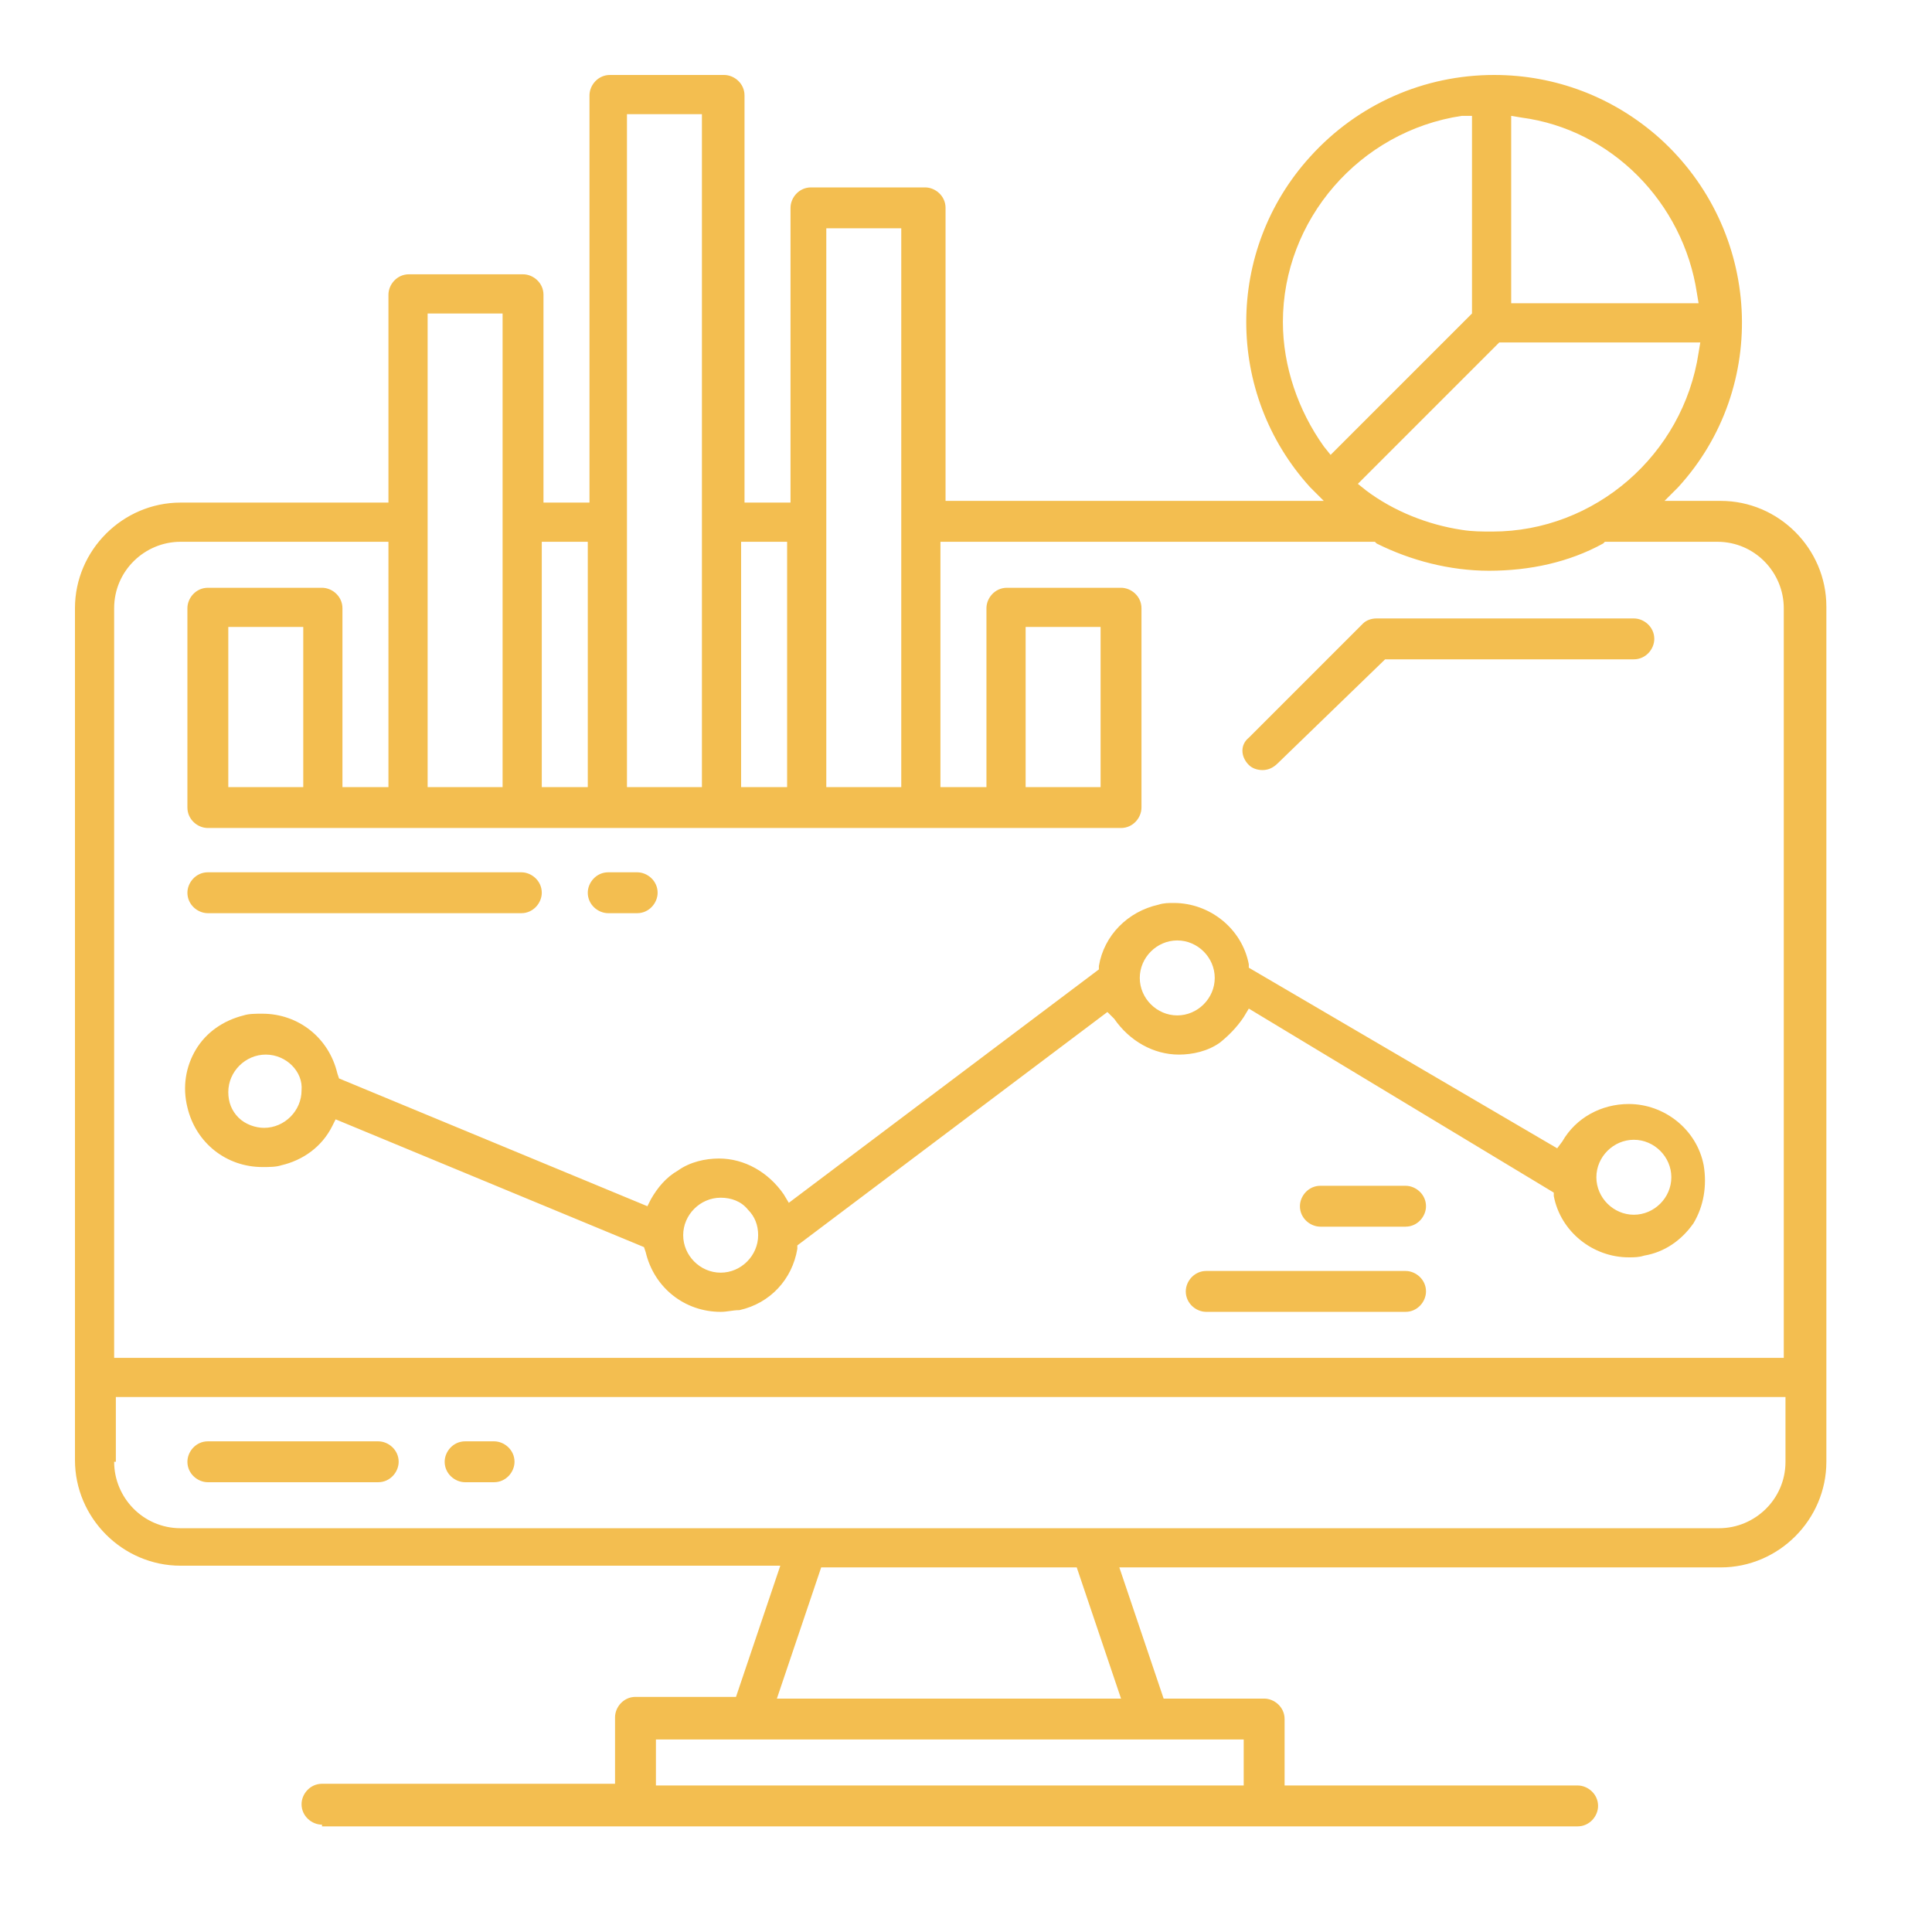 <?xml version="1.0" encoding="utf-8"?>
<!-- Generator: Adobe Illustrator 25.4.1, SVG Export Plug-In . SVG Version: 6.00 Build 0)  -->
<svg version="1.1" id="圖層_1" xmlns="http://www.w3.org/2000/svg" xmlns:xlink="http://www.w3.org/1999/xlink" x="0px" y="0px"
	 viewBox="0 0 113.4 113.4" style="enable-background:new 0 0 113.4 113.4;" xml:space="preserve">
<style type="text/css">
	.st0{fill:#F3BE50;}
	.st1{display:none;fill:#F3BE50;}
</style>
<path class="st0" d="M18.9,107.1c-0.6,0-1.2-0.5-1.2-1.2c0-0.6,0.5-1.2,1.2-1.2h17.2v-3.9c0-0.6,0.5-1.2,1.2-1.2h5.9l2.6-7.7H10.6
	c-3.4,0-6.2-2.8-6.2-6.2V35.7c0-3.4,2.8-6.2,6.2-6.2h12.2V17.3c0-0.6,0.5-1.2,1.2-1.2h6.7c0.6,0,1.2,0.5,1.2,1.2v12.2h2.7V5.6
	c0-0.6,0.5-1.2,1.2-1.2h6.7c0.6,0,1.2,0.5,1.2,1.2v23.9h2.7V12.2c0-0.6,0.5-1.2,1.2-1.2h6.7c0.6,0,1.2,0.5,1.2,1.2v17.2h22.2
	l-0.8-0.8c-5-5.5-5-13.9,0-19.4c2.8-3.1,6.7-4.8,10.8-4.8c3.6,0,7,1.3,9.7,3.7c6,5.4,6.5,14.6,1.1,20.5l-0.8,0.8h3.3
	c3.4,0,6.2,2.8,6.2,6.2v50.2c0,3.4-2.8,6.2-6.2,6.2H65.7l2.6,7.7h5.9c0.6,0,1.2,0.5,1.2,1.2v3.9h17.2c0.6,0,1.2,0.5,1.2,1.2
	c0,0.6-0.5,1.2-1.2,1.2H18.9z M38.5,104.8H73v-2.7H38.5V104.8z M45.6,99.7h20.2L63.2,92h-15L45.6,99.7z M6.7,85.8
	c0,2.1,1.7,3.9,3.9,3.9h90.3c2.1,0,3.9-1.7,3.9-3.9V82h-98V85.8z M10.6,31.8c-2.1,0-3.9,1.7-3.9,3.9v44h98v-44
	c0-2.1-1.7-3.9-3.9-3.9h-6.6l-0.1,0.1c-2,1.1-4.3,1.6-6.7,1.6c-2.3,0-4.6-0.6-6.6-1.6l-0.1-0.1H55.2v14.4h2.7V35.7
	c0-0.6,0.5-1.2,1.2-1.2h6.7c0.6,0,1.2,0.5,1.2,1.2v11.7c0,0.6-0.5,1.2-1.2,1.2H12.2c-0.6,0-1.2-0.5-1.2-1.2V35.7
	c0-0.6,0.5-1.2,1.2-1.2h6.7c0.6,0,1.2,0.5,1.2,1.2v10.5h2.7V31.8H10.6z M60.2,46.2h4.4v-9.4h-4.4V46.2z M48.5,46.2h4.4V13.4h-4.4
	V46.2z M43.5,46.2h2.7V31.8h-2.7V46.2z M36.8,46.2h4.4V6.7h-4.4V46.2z M31.8,46.2h2.7V31.8h-2.7V46.2z M25.1,46.2h4.4V18.4h-4.4
	V46.2z M13.4,46.2h4.4v-9.4h-4.4V46.2z M79.7,28.4l0.5,0.4c1.6,1.2,3.6,2,5.6,2.3c0.6,0.1,1.2,0.1,1.8,0.1c6,0,11.2-4.5,12.1-10.5
	l0.1-0.6H88L79.7,28.4z M85.8,6.8c-6,0.9-10.5,6.1-10.5,12.1c0,2.6,0.9,5.2,2.4,7.3l0.4,0.5l8.3-8.3V6.8L85.8,6.8z M88.7,17.8h11
	l-0.1-0.6c-0.8-5.3-5-9.6-10.3-10.3l-0.6-0.1V17.8z M27.3,87c-0.6,0-1.2-0.5-1.2-1.2c0-0.6,0.5-1.2,1.2-1.2H29
	c0.6,0,1.2,0.5,1.2,1.2c0,0.6-0.5,1.2-1.2,1.2H27.3z M12.2,87c-0.6,0-1.2-0.5-1.2-1.2c0-0.6,0.5-1.2,1.2-1.2h10
	c0.6,0,1.2,0.5,1.2,1.2c0,0.6-0.5,1.2-1.2,1.2H12.2z M42.3,77c-2.1,0-3.9-1.4-4.4-3.5l-0.1-0.3l-18.1-7.5l-0.2,0.4
	c-0.6,1.2-1.7,2-3,2.3c-0.3,0.1-0.7,0.1-1.1,0.1c-2.1,0-3.9-1.4-4.4-3.5c-0.3-1.2-0.1-2.4,0.5-3.4c0.6-1,1.6-1.7,2.8-2
	c0.3-0.1,0.7-0.1,1.1-0.1c2.1,0,3.9,1.4,4.4,3.5l0.1,0.3l18.1,7.5l0.2-0.4c0.4-0.7,0.9-1.3,1.6-1.7c0.7-0.5,1.6-0.7,2.4-0.7
	c1.5,0,2.9,0.8,3.8,2.1l0.3,0.5l18.2-13.7l0-0.2c0.3-1.8,1.7-3.2,3.5-3.6c0.3-0.1,0.6-0.1,0.9-0.1c2.1,0,4,1.5,4.4,3.6l0,0.2
	l18.1,10.6l0.3-0.4c0.8-1.4,2.3-2.2,3.9-2.2c2.1,0,4,1.5,4.4,3.6c0.2,1.2,0,2.4-0.6,3.4c-0.7,1-1.7,1.7-2.9,1.9
	c-0.3,0.1-0.6,0.1-0.9,0.1c-2.1,0-4-1.5-4.4-3.6l0-0.2L73.3,59.2L73,59.7c-0.4,0.6-0.9,1.1-1.4,1.5c-0.7,0.5-1.6,0.7-2.4,0.7
	c-1.5,0-2.9-0.8-3.8-2.1L65,59.4L46.8,73.1l0,0.2c-0.3,1.8-1.6,3.2-3.4,3.6C43,76.9,42.7,77,42.3,77z M42.3,70.3
	c-1.2,0-2.2,1-2.2,2.2c0,1.2,1,2.2,2.2,2.2c1.2,0,2.2-1,2.2-2.2c0-0.6-0.2-1.1-0.6-1.5C43.5,70.5,42.9,70.3,42.3,70.3L42.3,70.3z
	 M95.9,66.9c-1.2,0-2.2,1-2.2,2.2c0,1.2,1,2.2,2.2,2.2c1.2,0,2.2-1,2.2-2.2C98.1,67.9,97.1,66.9,95.9,66.9z M15.6,61.9
	c-1.2,0-2.2,1-2.2,2.2c0,0.6,0.2,1.1,0.6,1.5c0.4,0.4,1,0.6,1.5,0.6c1.2,0,2.2-1,2.2-2.2C17.8,62.9,16.8,61.9,15.6,61.9L15.6,61.9z
	 M69.1,55.2c-1.2,0-2.2,1-2.2,2.2c0,1.2,1,2.2,2.2,2.2c1.2,0,2.2-1,2.2-2.2C71.3,56.2,70.3,55.2,69.1,55.2z M70.8,77
	c-0.6,0-1.2-0.5-1.2-1.2c0-0.6,0.5-1.2,1.2-1.2h11.7c0.6,0,1.2,0.5,1.2,1.2c0,0.6-0.5,1.2-1.2,1.2H70.8z M77.5,72
	c-0.6,0-1.2-0.5-1.2-1.2c0-0.6,0.5-1.2,1.2-1.2h5c0.6,0,1.2,0.5,1.2,1.2c0,0.6-0.5,1.2-1.2,1.2H77.5z M35.7,53.6
	c-0.6,0-1.2-0.5-1.2-1.2c0-0.6,0.5-1.2,1.2-1.2h1.7c0.6,0,1.2,0.5,1.2,1.2c0,0.6-0.5,1.2-1.2,1.2H35.7z M12.2,53.6
	c-0.6,0-1.2-0.5-1.2-1.2c0-0.6,0.5-1.2,1.2-1.2h18.4c0.6,0,1.2,0.5,1.2,1.2c0,0.6-0.5,1.2-1.2,1.2H12.2z M74.1,45.2
	c-0.3,0-0.6-0.1-0.8-0.3c-0.5-0.5-0.5-1.2,0-1.6l6.7-6.7c0.2-0.2,0.5-0.3,0.8-0.3h15.1c0.6,0,1.2,0.5,1.2,1.2c0,0.6-0.5,1.2-1.2,1.2
	H81.3L75,44.8C74.7,45.1,74.4,45.2,74.1,45.2z"/>
<path class="st1" d="M32.8,17.1c0-0.6,0.5-1.2,1.2-1.2c0.6,0,1.2,0.5,1.2,1.2c0,0.6-0.5,1.2-1.2,1.2C33.3,18.3,32.8,17.8,32.8,17.1z
	 M50.2,84.5h-2.3v2.3h2.3V84.5z M40.6,18.3h25.1c0.6,0,1.2-0.5,1.2-1.2c0-0.6-0.5-1.2-1.2-1.2H40.6c-0.6,0-1.2,0.5-1.2,1.2
	C39.5,17.8,40,18.3,40.6,18.3z M50.2,77.8h-2.3v2.3h2.3V77.8z M43.5,77.8h-2.3v2.3h2.3V77.8z M70.2,77.8h-2.3v2.3h2.3V77.8z
	 M20,103.5c0.4,0.5,0.2,1.3-0.3,1.6c-0.2,0.1-0.4,0.2-0.7,0.2c-0.4,0-0.8-0.2-1-0.5l-3.2-4.6H7.2c-0.6,0-1.2-0.5-1.2-1.2V72.3
	c0-0.6,0.5-1.2,1.2-1.2h42.3v-4.4H13.9c-2.5,0-4.5-2-4.5-4.5V17.1c0-2.5,2-4.5,4.5-4.5h8.9V7.1c0-0.6,0.5-1.2,1.2-1.2h51.8
	c0.3,0,0.7,0.1,0.9,0.4l5.5,6.3h15.4c2.5,0,4.5,2,4.5,4.5v22l0.2,0.2c1.9,1.4,3.2,3.7,3.1,6.5c0,2.4-1.3,4.7-3.3,6.1l-0.1,0v10.3
	c0,2.5-2,4.5-4.5,4.5H61.9v4.4h42.3c0.6,0,1.2,0.5,1.2,1.2v26.8c0,0.6-0.5,1.2-1.2,1.2h-6l-3.2,4.6c-0.2,0.3-0.6,0.5-1,0.5
	c-0.2,0-0.5-0.1-0.7-0.2c-0.3-0.2-0.4-0.5-0.5-0.8c-0.1-0.3,0-0.6,0.2-0.9l3.2-4.6c0,0,0-0.1,0-0.1V86.5c0-0.7-0.6-1.3-1.3-1.3
	c-0.7,0-1.3,0.6-1.3,1.3V89c0,0.6-0.5,1.2-1.2,1.2c-0.6,0-1.2-0.5-1.2-1.2v-5.9c0-0.7-0.6-1.3-1.3-1.3c-0.7,0-1.3,0.6-1.3,1.3v4.2
	c0,0.6-0.5,1.2-1.2,1.2c-0.6,0-1.2-0.5-1.2-1.2v-7.5c0-0.7-0.6-1.3-1.3-1.3c-0.7,0-1.3,0.6-1.3,1.3v7.5c0,0.6-0.5,1.2-1.2,1.2
	c-0.6,0-1.2-0.5-1.2-1.2v-5.9c0-0.7-0.6-1.3-1.3-1.3c-0.7,0-1.3,0.6-1.3,1.3v10.9c0,0.6-0.5,1.2-1.2,1.2c-0.6,0-1.2-0.5-1.2-1.2
	v-2.5c0-0.7-0.6-1.3-1.3-1.3c-0.7,0-1.3,0.6-1.3,1.3v10.3l4.7,3.2c0.5,0.4,0.7,1.1,0.3,1.6c-0.2,0.3-0.6,0.5-1,0.5
	c-0.2,0-0.5-0.1-0.7-0.2l-5-3.5c-0.1-0.1-0.2-0.1-0.2-0.2c-0.3-0.3-0.4-0.6-0.4-0.8l0-0.5H41.8l0,0.5c0,0.3-0.1,0.6-0.3,0.8
	c-0.1,0.1-0.2,0.2-0.3,0.3l-5,3.5c-0.2,0.1-0.4,0.2-0.7,0.2c-0.4,0-0.8-0.2-1-0.5c-0.4-0.5-0.2-1.3,0.3-1.6l4.7-3.2V89.9
	c0-0.7-0.6-1.3-1.3-1.3c-0.7,0-1.3,0.6-1.3,1.3v2.5c0,0.6-0.5,1.2-1.2,1.2s-1.2-0.5-1.2-1.2V81.5c0-0.7-0.6-1.3-1.3-1.3
	s-1.3,0.6-1.3,1.3v5.9c0,0.6-0.5,1.2-1.2,1.2c-0.6,0-1.2-0.5-1.2-1.2v-7.5c0-0.7-0.6-1.3-1.3-1.3c-0.7,0-1.3,0.6-1.3,1.3v7.5
	c0,0.6-0.5,1.2-1.2,1.2c-0.6,0-1.2-0.5-1.2-1.2v-4.2c0-0.7-0.6-1.3-1.3-1.3c-0.7,0-1.3,0.6-1.3,1.3V89c0,0.6-0.5,1.2-1.2,1.2
	c-0.6,0-1.2-0.5-1.2-1.2v-2.5c0-0.7-0.6-1.3-1.3-1.3c-0.7,0-1.3,0.6-1.3,1.3v12.2c0,0.1,0,0.1,0,0.1L20,103.5z M99.7,53.1l-0.6,0.1
	c-0.5,0.1-1.1,0.2-1.6,0.2h-8.9v4.4h11.1V53.1z M91.3,51.1V40H87v11.1H91.3z M99.7,40.5L99.7,40.5l-0.2,0l-0.1-0.1
	c-0.6-0.2-1.2-0.3-1.8-0.3h-3.9v11.1h3.9c3,0,5.5-2.5,5.5-5.5C103,43.3,101.7,41.3,99.7,40.5z M84.1,14.9l4.2,4.8
	c0.2,0.2,0.3,0.5,0.3,0.8v17.2h8.9c0.5,0,1.1,0.1,1.6,0.2l0.6,0.1V17.1c0-1.2-1-2.2-2.2-2.2H84.1z M76.9,19.3h7.9l-3.7-4.2l-0.1-0.1
	l-4.2-4.8V19.3z M25.1,57.8h61.2v-4.4h-39c-0.2,0-0.4-0.1-0.6-0.2l-10-6.7c-0.1-0.1-0.3-0.2-0.3-0.3c-0.2-0.3-0.2-0.6-0.2-0.9
	c0.1-0.3,0.2-0.6,0.5-0.7l10-6.7c0.2-0.1,0.4-0.2,0.6-0.2h39V21.6H75.8c-0.6,0-1.2-0.5-1.2-1.2V8.2H25.1V57.8z M51.5,49.7l-1.4,1.4
	h34.5V40H50.1l1.4,1.4c0.4,0.5,0.4,1.2,0,1.7L49,45.5l2.5,2.5C52,48.5,52,49.3,51.5,49.7z M46.5,44.7l2.5-2.5l-1.9-1.8l-7.8,5.2
	l7.8,5.2l1.9-1.8l-2.5-2.5C46.1,45.9,46.1,45.2,46.5,44.7z M11.7,57.8h11.1V14.9h-8.9c-1.2,0-2.2,1-2.2,2.2V57.8z M97.5,64.5
	c1.2,0,2.2-1,2.2-2.2v-2.2h-88v2.2c0,1.2,1,2.2,2.2,2.2H97.5z M51.8,66.8v4.4h7.7v-4.4H51.8z M103,73.5H8.4v24.4h6V86.5
	c0-2,1.6-3.7,3.7-3.7c0.3,0,0.5,0,0.8,0.1l0.5,0.1l0.1-0.5c0.3-1.8,1.8-3,3.6-3c0,0,0,0,0,0c0.3,0,0.5,0,0.8,0.1l0.5,0.1l0.1-0.5
	c0.2-1,0.8-1.9,1.7-2.5c0.6-0.4,1.3-0.6,1.9-0.6c1.3,0,2.4,0.6,3.1,1.7l0.2,0.4l0.4-0.2c0.4-0.2,0.9-0.2,1.3-0.2
	c2,0,3.7,1.6,3.7,3.7v4.9l0.6-0.1c0.2,0,0.5-0.1,0.7-0.1c2,0,3.7,1.6,3.7,3.7v8h29.5v-8c0-2,1.6-3.7,3.7-3.7c0.2,0,0.5,0,0.7,0.1
	l0.6,0.1v-4.9c0-2,1.6-3.7,3.7-3.7c0.4,0,0.9,0.1,1.3,0.2l0.4,0.2l0.2-0.4c0.7-1.1,1.8-1.7,3.1-1.7c0.7,0,1.4,0.2,1.9,0.6
	c0.9,0.5,1.5,1.4,1.7,2.5l0.1,0.5l0.5-0.1c0.3-0.1,0.5-0.1,0.8-0.1c1.8,0,3.3,1.3,3.6,3l0.1,0.5l0.5-0.1c0.3-0.1,0.5-0.1,0.8-0.1h0
	c2,0,3.7,1.6,3.7,3.7v11.4h4.4V73.5z M34,25h31.8c0.6,0,1.2-0.5,1.2-1.2c0-0.6-0.5-1.2-1.2-1.2H34c-0.6,0-1.2,0.5-1.2,1.2
	C32.8,24.4,33.3,25,34,25z M63.6,77.8h-2.3v2.3h2.3V77.8z M66.9,91.2H44.5v2.3h22.4V91.2z M63.6,84.5h-2.3v2.3h2.3V84.5z M56.9,77.8
	h-2.3v2.3h2.3V77.8z M78.6,30.5c0-0.6-0.5-1.2-1.2-1.2H34c-0.6,0-1.2,0.5-1.2,1.2c0,0.6,0.5,1.2,1.2,1.2h43.5
	C78.1,31.7,78.6,31.1,78.6,30.5z M56.9,84.5h-2.3v2.3h2.3V84.5z"/>
<path class="st1" d="M13.9,106.2c-4.3,0-7.9-3.5-7.9-7.9V95c0-0.6,0.5-1.2,1.2-1.2h3.9V58.2c0-0.6,0.5-1.2,1.2-1.2h15.6
	c0.6,0,1.2,0.5,1.2,1.2s-0.5,1.2-1.2,1.2H13.4v34.5h44.5V77c0-0.6,0.5-1.2,1.2-1.2s1.2,0.5,1.2,1.2v16.9h3.9c0.6,0,1.2,0.5,1.2,1.2
	v3.3c0,4.3-3.5,7.9-7.9,7.9H13.9z M52.4,100.6c0.6,0,1.2,0.5,1.2,1.2v2.2h3.9c3,0,5.5-2.5,5.5-5.5v-2.2H8.4v2.2c0,3,2.5,5.5,5.5,5.5
	h3.9v-2.2c0-0.6,0.5-1.2,1.2-1.2c0.6,0,1.2,0.5,1.2,1.2v2.2h31.1v-2.2C51.2,101.1,51.7,100.6,52.4,100.6z M43.7,89.6
	c-1.6,0-3.1-0.9-3.9-2.3l-3.6-6.2l-1.9,1.1c-0.9,0.5-2,0.8-3.1,0.8c0,0,0,0,0,0c-0.6,0-1.1-0.1-1.6-0.2c-1-0.3-2-0.8-2.7-1.6
	L26.6,81l-2,1.1c-0.7,0.4-1.5,0.6-2.3,0.6c-0.4,0-0.8,0-1.2-0.1c-1.2-0.3-2.2-1.1-2.7-2.1c-0.6-1-0.8-2.3-0.4-3.4
	c0.3-1.2,1.1-2.1,2.1-2.7l2-1.1L22,72.8c-0.8-2.7,0.4-5.6,2.8-7l7.1-4.1l23.5-19.4c0.2-0.2,0.5-0.3,0.7-0.3c0.1,0,0.1,0,0.2,0
	c0.3,0.1,0.6,0.3,0.8,0.6l1.7,2.9c0.2,0.3,0.2,0.6,0.1,0.9c-0.1,0.3-0.3,0.6-0.5,0.7c-0.2,0.1-0.4,0.2-0.6,0.2c-0.4,0-0.8-0.2-1-0.6
	l-1-1.7l-21.8,18l4.5,7.8c0.1,0.2,0.2,0.4,0.2,0.6c0,0.6-0.5,1.2-1.2,1.2c-0.4,0-0.8-0.2-1-0.6l-4.4-7.7l-6.2,3.6
	c-1.8,1-2.4,3.3-1.5,5.1l3.4,5.8c0.5,0.9,1.3,1.5,2.3,1.8c0.3,0.1,0.7,0.1,1,0.1c0.7,0,1.3-0.2,1.9-0.5l7.1-4.1l0.3,0l27.3-10.2
	l-7.7-13.3C60,52.2,60,51.9,60,51.6c0.1-0.3,0.3-0.6,0.5-0.7c0.2-0.1,0.4-0.2,0.6-0.2c0.4,0,0.8,0.2,1,0.6l8.3,14.5
	c0.2,0.3,0.2,0.6,0.1,1c-0.1,0.3-0.4,0.6-0.7,0.7L44.2,77l3.3,5.8c0.6,1,0.8,2.3,0.5,3.4S47,88.4,45.9,89
	C45.3,89.4,44.5,89.6,43.7,89.6L43.7,89.6z M41.4,78.2L38.2,80l3.6,6.2c0.4,0.7,1.1,1.1,1.9,1.1c0.4,0,0.8-0.1,1.1-0.3
	c0.5-0.3,0.9-0.8,1-1.3c0.2-0.6,0.1-1.2-0.2-1.7l-3.5-6h-0.4L41.4,78.2z M21.2,76.3c-0.5,0.3-0.9,0.8-1,1.3
	c-0.2,0.6-0.1,1.2,0.2,1.7c0.3,0.5,0.8,0.9,1.3,1c0.2,0,0.4,0.1,0.6,0.1c0.4,0,0.8-0.1,1.1-0.3l1.9-1.1l-2.2-3.8L21.2,76.3z
	 M80.8,87.8c-2.5,0-4.5-2-4.5-4.5V63.3c0-2.5,2-4.5,4.5-4.5h20.1c2.5,0,4.5,2,4.5,4.5v10c0,0.6-0.5,1.2-1.2,1.2
	c-0.6,0-1.2-0.5-1.2-1.2v-10c0-1.2-1-2.2-2.2-2.2H80.8c-1.2,0-2.2,1-2.2,2.2v20.1c0,1.2,1,2.2,2.2,2.2h20.1c1.2,0,2.2-1,2.2-2.2V80
	c0-0.6,0.5-1.2,1.2-1.2c0.6,0,1.2,0.5,1.2,1.2v3.3c0,2.5-2,4.5-4.5,4.5H80.8z M90.9,79.5c-3.4,0-6.2-2.8-6.2-6.2s2.8-6.2,6.2-6.2
	c3.4,0,6.2,2.8,6.2,6.2S94.3,79.5,90.9,79.5z M90.9,69.4c-2.1,0-3.9,1.7-3.9,3.9c0,2.1,1.7,3.9,3.9,3.9c2.1,0,3.9-1.7,3.9-3.9
	C94.7,71.2,93,69.4,90.9,69.4z M74.1,54.4l-0.2,0c-0.6,0-1.1-0.5-1.2-1.1c-0.1-0.6,0.4-1.2,1.1-1.3l8.4-1.7c0.1,0,0.2,0,0.3,0
	c0.6,0,1,0.4,1.1,1c0.1,0.4,0,0.7-0.2,0.9c-0.2,0.3-0.4,0.4-0.8,0.5l-8.4,1.7L74.1,54.4z M7.2,51c-0.6,0-1.2-0.5-1.2-1.2V23.1
	c0-0.6,0.5-1.2,1.2-1.2h20.1c0.6,0,1.2,0.5,1.2,1.2v26.8c0,0.6-0.5,1.2-1.2,1.2H7.2z M8.4,48.7h17.7V24.3H8.4V48.7z M69.1,47.7
	c-0.4,0-0.7-0.2-0.9-0.5C68,47,67.9,46.7,68,46.4c0-0.3,0.2-0.6,0.5-0.8l6.7-5c0.2-0.2,0.4-0.2,0.7-0.2c0.4,0,0.7,0.2,0.9,0.5
	c0.2,0.2,0.3,0.6,0.2,0.9c0,0.3-0.2,0.6-0.5,0.8l-6.7,5C69.6,47.6,69.4,47.7,69.1,47.7z M13.9,44.3c-0.6,0-1.2-0.5-1.2-1.2
	c0-0.6,0.5-1.2,1.2-1.2h6.7c0.6,0,1.2,0.5,1.2,1.2c0,0.6-0.5,1.2-1.2,1.2H13.9z M64.1,41c-0.3,0-0.5-0.1-0.7-0.2
	c-0.5-0.4-0.6-1.1-0.2-1.6l5-6.7c0.2-0.3,0.6-0.5,0.9-0.5c0.3,0,0.5,0.1,0.7,0.2c0.3,0.2,0.4,0.5,0.5,0.8c0,0.3,0,0.6-0.2,0.9
	l-5,6.7C64.8,40.8,64.5,41,64.1,41z M13.9,37.7c-0.6,0-1.2-0.5-1.2-1.2c0-0.6,0.5-1.2,1.2-1.2h6.7c0.6,0,1.2,0.5,1.2,1.2
	c0,0.6-0.5,1.2-1.2,1.2H13.9z M80.8,36c-2.5,0-4.5-2-4.5-4.5v-10c0-0.6,0.5-1.2,1.2-1.2c0.6,0,1.2,0.5,1.2,1.2v10
	c0,1.2,1,2.2,2.2,2.2h20.1c1.2,0,2.2-1,2.2-2.2V11.4c0-1.2-1-2.2-2.2-2.2H80.8c-1.2,0-2.2,1-2.2,2.2v3.3c0,0.6-0.5,1.2-1.2,1.2
	c-0.6,0-1.2-0.5-1.2-1.2v-3.3c0-2.5,2-4.5,4.5-4.5h20.1c2.5,0,4.5,2,4.5,4.5v20.1c0,2.5-2,4.5-4.5,4.5H80.8z M47.4,34.3
	c-8,0-14.5-6.5-14.5-14.5c0-8,6.5-14.5,14.5-14.5c8,0,14.5,6.5,14.5,14.5C61.9,27.8,55.4,34.3,47.4,34.3z M47.4,7.5
	c-6.7,0-12.2,5.5-12.2,12.2c0,6.7,5.5,12.2,12.2,12.2c6.7,0,12.2-5.5,12.2-12.2C59.6,13,54.1,7.5,47.4,7.5z M17.3,31
	c-0.6,0-1.2-0.5-1.2-1.2c0-0.6,0.5-1.2,1.2-1.2h3.3c0.6,0,1.2,0.5,1.2,1.2c0,0.6-0.5,1.2-1.2,1.2H17.3z M89.2,29.3
	c-0.6,0-1.2-0.5-1.2-1.2v-5.5h-2.2c-0.6,0-1.2-0.5-1.2-1.2c0-0.6,0.5-1.2,1.2-1.2H88v-2.2c0-2.5,2-4.5,4.5-4.5h3.3
	c0.6,0,1.2,0.5,1.2,1.2c0,0.6-0.5,1.2-1.2,1.2h-3.3c-1.2,0-2.2,1-2.2,2.2v2.2h2.2c0.6,0,1.2,0.5,1.2,1.2c0,0.6-0.5,1.2-1.2,1.2h-2.2
	v5.5C90.3,28.8,89.8,29.3,89.2,29.3z M44,25.9c-0.2,0-0.4-0.1-0.6-0.2c-0.3-0.2-0.5-0.6-0.5-1v-10c0-0.2,0-0.4,0.1-0.5
	c0.2-0.4,0.6-0.6,1-0.6c0.2,0,0.4,0,0.5,0.1l10,5c0.2,0.1,0.4,0.3,0.5,0.5c0.3,0.6,0.1,1.3-0.5,1.6l-10,5
	C44.4,25.9,44.2,25.9,44,25.9L44,25.9z M45.2,22.9l6.3-3.1l-6.3-3.1V22.9z"/>
<path class="st1" d="M23.6,107.3c-6.6,0-12-5.4-12-12c0-6.6,5.4-12,12-12c6.6,0,12,5.4,12,12C35.6,101.9,30.2,107.2,23.6,107.3
	L23.6,107.3z M23.6,85.8c-5.2,0-9.4,4.2-9.4,9.4c0,5.2,4.2,9.4,9.4,9.4c5.2,0,9.4-4.2,9.4-9.4C33,90.1,28.8,85.8,23.6,85.8z
	 M66.4,100.1c-2.7,0-4.8-2.2-4.8-4.8c0-2.7,2.2-4.8,4.8-4.8c2.7,0,4.8,2.2,4.8,4.8C71.3,97.9,69.1,100.1,66.4,100.1L66.4,100.1z
	 M66.4,93c-1.3,0-2.3,1-2.3,2.3c0,1.3,1,2.3,2.3,2.3c1.3,0,2.3-1,2.3-2.3C68.7,94,67.7,93,66.4,93z M87.8,100.1
	c-2.7,0-4.8-2.2-4.8-4.8c0-2.7,2.2-4.8,4.8-4.8c2.7,0,4.8,2.2,4.8,4.8C92.7,97.9,90.5,100.1,87.8,100.1L87.8,100.1z M87.8,93
	c-1.3,0-2.3,1-2.3,2.3c0,1.3,1,2.3,2.3,2.3c1.3,0,2.3-1,2.3-2.3C90.1,94,89.1,93,87.8,93z M45,100.1c-2.7,0-4.8-2.2-4.8-4.8
	c0-2.7,2.2-4.8,4.8-4.8s4.8,2.2,4.8,4.8C49.9,97.9,47.7,100.1,45,100.1L45,100.1z M45,93c-1.3,0-2.3,1-2.3,2.3c0,1.3,1,2.3,2.3,2.3
	c1.3,0,2.3-1,2.3-2.3C47.3,94,46.3,93,45,93z M23.6,100.1c-2.7,0-4.8-2.2-4.8-4.8c0-2.7,2.2-4.8,4.8-4.8c2.7,0,4.8,2.2,4.8,4.8
	C28.5,97.9,26.3,100.1,23.6,100.1L23.6,100.1z M23.6,93c-1.3,0-2.3,1-2.3,2.3c0,1.3,1,2.3,2.3,2.3c1.3,0,2.3-1,2.3-2.3
	C25.9,94,24.9,93,23.6,93z M82.5,80.1c-0.9,0-1.6-0.6-1.8-1.4c-0.8-2.7-1.7-3.7-4.5-4.5c-0.8-0.2-1.4-1-1.4-1.8
	c0-0.9,0.6-1.6,1.4-1.8c2.7-0.8,3.7-1.7,4.5-4.5c0.2-0.8,1-1.4,1.8-1.4c0.9,0,1.6,0.6,1.8,1.4c0.8,2.7,1.7,3.7,4.5,4.5
	c0.8,0.2,1.4,1,1.4,1.8c0,0.9-0.6,1.6-1.4,1.8c-2.7,0.8-3.7,1.7-4.5,4.5C84.1,79.6,83.3,80.1,82.5,80.1z M82,69
	c-0.7,1.4-1.7,2.3-3,3l-0.9,0.5l0.9,0.5c1.4,0.7,2.3,1.7,3,3l0.5,0.9l0.5-0.9c0.7-1.4,1.7-2.3,3-3l0.9-0.5L86,72
	c-1.4-0.7-2.3-1.7-3-3l-0.5-0.9L82,69z M93.2,76.4c-0.4,0-0.7-0.2-0.9-0.4c-0.2-0.3-0.4-0.6-0.3-1c0.1-0.6,0.7-1.1,1.4-1.1h12.9
	l0-56.7H39.3c-0.7,0-1.3-0.6-1.3-1.3c0-0.7,0.6-1.3,1.3-1.3h66.4c1.7,0,3.1,1.4,3.1,3.1v55.7c0,1.7-1.4,3.1-3.1,3.1H93.2z M5.8,76.4
	c-1.7,0-3.1-1.4-3.1-3.1V17.6c0-1.7,1.4-3.1,3.1-3.1h13.6c0.7,0,1.3,0.6,1.3,1.3c0,0.7-0.6,1.3-1.3,1.3H5.3v56.7h66.2
	c0.5,0,1,0.3,1.2,0.7c0.2,0.4,0.1,0.9-0.1,1.3c-0.2,0.4-0.6,0.6-1.1,0.6H5.8z M64.6,60.1c-0.7,0-1.3-0.6-1.3-1.3
	c0-0.7,0.6-1.3,1.3-1.3h3.6c0.7,0,1.3,0.6,1.3,1.3c0,0.7-0.6,1.3-1.3,1.3H64.6z M27.2,63.7c-1.7,0-3.1-1.4-3.1-3.1V32.1
	c0-1.7,1.4-3.1,3.1-3.1h28.5c1.7,0,3.1,1.4,3.1,3.1v28.5c0,0.7-0.3,1.4-0.7,1.9c-0.6,0.7-1.5,1.1-2.3,1.1H27.2z M43.9,57.7l1.9,3.5
	h9.4L48.6,49L43.9,57.7z M26.7,59.5v1.7h16.2l-8.6-15.7L26.7,59.5z M48.6,47c1.1,0,2.2,0.6,2.7,1.6l4,7.4l1-0.2l0-24.2H26.7v20.6
	l1,0.2l4-7.3c0.5-1,1.6-1.6,2.7-1.6c1.1,0,2.2,0.6,2.7,1.6l5.4,10l3.5-6.4C46.4,47.6,47.5,47,48.6,47z M93.2,54.8
	c-0.1,0-0.2,0-0.3,0c-0.4-0.1-0.8-0.5-0.9-0.9c-0.1-0.4,0-0.9,0.3-1.2l6.2-6.2l-6.2-6.2c-0.5-0.5-0.5-1.3,0-1.8
	c0.2-0.2,0.6-0.4,0.9-0.4c0.3,0,0.6,0.1,0.9,0.4l7.1,7.1c0.2,0.2,0.4,0.6,0.4,0.9s-0.1,0.7-0.4,0.9l-7.1,7.1
	C93.9,54.7,93.5,54.8,93.2,54.8z M64.6,54.8c-0.7,0-1.3-0.6-1.3-1.3c0-0.7,0.6-1.3,1.3-1.3h8.9c0.7,0,1.3,0.6,1.3,1.3
	c0,0.7-0.6,1.3-1.3,1.3H64.6z M18.2,54.8c-0.3,0-0.6-0.1-0.9-0.4l-7.1-7.1C10,47,9.8,46.7,9.8,46.4c0-0.3,0.1-0.7,0.4-0.9l7.1-7.1
	c0.2-0.2,0.6-0.4,0.9-0.4c0.3,0,0.7,0.1,0.9,0.4c0.2,0.2,0.4,0.6,0.4,0.9c0,0.3-0.1,0.7-0.4,0.9l-6.2,6.2l6.2,6.2
	c0.5,0.5,0.5,1.3,0,1.8C18.9,54.6,18.6,54.8,18.2,54.8z M64.6,47.6c-0.7,0-1.3-0.6-1.3-1.3c0-0.7,0.6-1.3,1.3-1.3h14.3
	c0.7,0,1.3,0.6,1.3,1.3c0,0.7-0.6,1.3-1.3,1.3H64.6z M43.2,44.1c-2.7,0-4.8-2.2-4.8-4.8c0-2.7,2.2-4.8,4.8-4.8s4.8,2.2,4.8,4.8
	C48.1,41.9,45.9,44.1,43.2,44.1L43.2,44.1z M43.2,36.9c-1.3,0-2.3,1-2.3,2.3c0,1.3,1,2.3,2.3,2.3c1.3,0,2.3-1,2.3-2.3
	C45.5,38,44.5,36.9,43.2,36.9L43.2,36.9z M64.6,40.5c-0.7,0-1.3-0.6-1.3-1.3c0-0.7,0.6-1.3,1.3-1.3h19.6c0.7,0,1.3,0.6,1.3,1.3
	c0,0.7-0.6,1.3-1.3,1.3H64.6z M64.6,33.4c-0.7,0-1.3-0.6-1.3-1.3c0-0.7,0.6-1.3,1.3-1.3h23.2c0.7,0,1.3,0.6,1.3,1.3
	c0,0.7-0.6,1.3-1.3,1.3H64.6z M29.3,19.6c-0.9,0-1.6-0.6-1.8-1.4c-0.8-2.7-1.7-3.7-4.5-4.5c-0.8-0.2-1.4-1-1.4-1.8
	c0-0.9,0.6-1.6,1.4-1.8c2.7-0.8,3.7-1.7,4.5-4.5c0.2-0.8,1-1.4,1.8-1.4c0.9,0,1.6,0.6,1.8,1.4c0.8,2.7,1.7,3.7,4.5,4.5
	c0.8,0.2,1.4,1,1.4,1.8c0,0.9-0.6,1.6-1.4,1.8c-2.7,0.8-3.7,1.7-4.5,4.5C30.9,19,30.2,19.6,29.3,19.6z M28.9,8.4
	c-0.7,1.4-1.7,2.3-3,3L25,11.9l0.9,0.5c1.4,0.7,2.3,1.7,3,3l0.5,0.9l0.5-0.9c0.7-1.4,1.7-2.3,3-3l0.9-0.5l-0.9-0.5
	c-1.4-0.7-2.3-1.7-3-3l-0.5-0.9L28.9,8.4z"/>
</svg>
